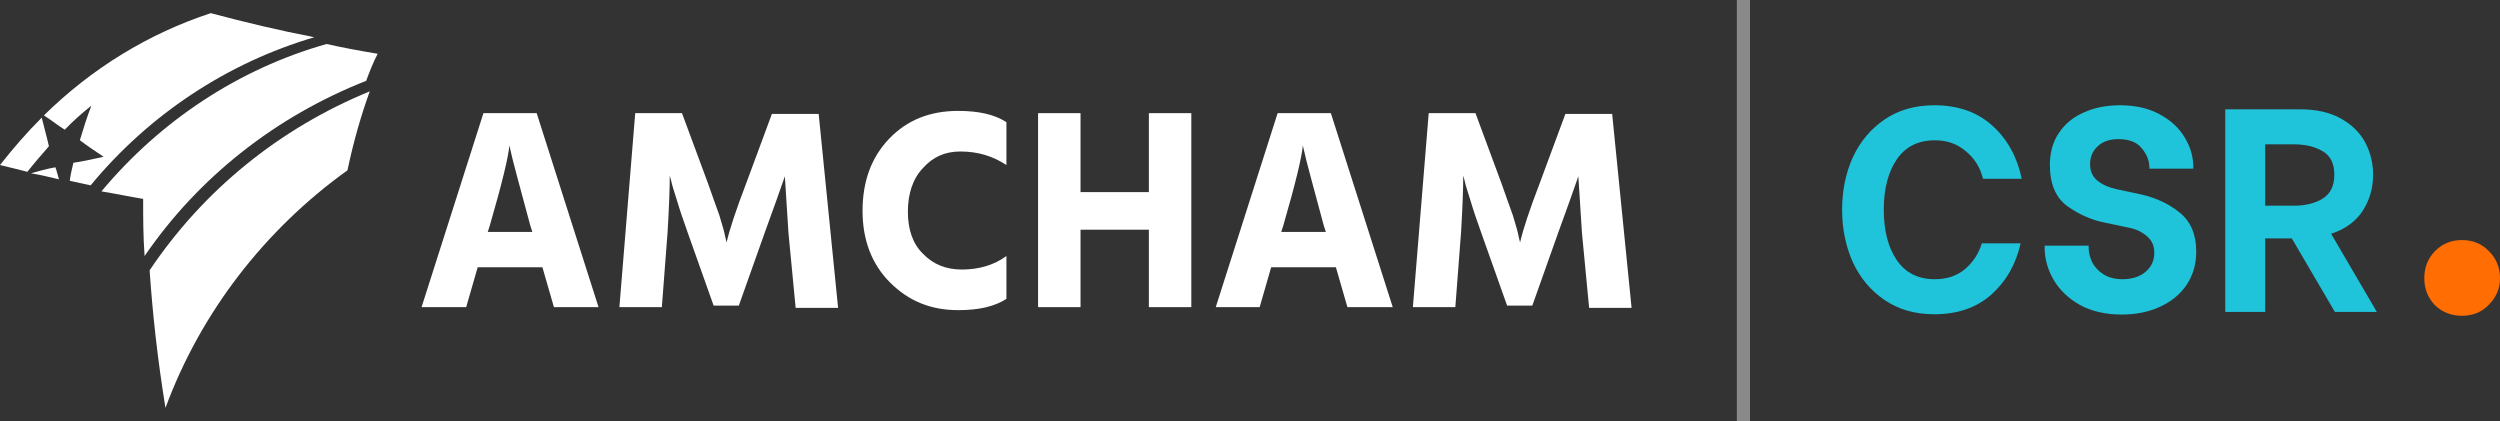 <svg width="190" height="32" viewBox="0 0 190 32" fill="none" xmlns="http://www.w3.org/2000/svg">
<rect x="0" y="0" width="190" height="32" fill="#333333" stroke="none"/>
<g clip-path="url(#clip0_0_1379)">
<path d="M12.575 31C15.254 23.743 20.12 17.458 26.407 12.943C26.899 10.601 27.501 8.601 28.102 6.943C21.268 9.743 15.473 14.429 11.372 20.543C11.591 23.8 11.973 27.286 12.575 31Z" fill="white"/>
<path d="M28.704 4.087C27.337 3.858 26.079 3.629 24.822 3.344C18.152 5.229 12.192 9.172 7.709 14.544C8.748 14.715 9.841 14.944 10.88 15.115C10.88 16.544 10.88 17.972 10.989 19.458C15.09 13.458 20.995 8.829 27.829 6.144C28.102 5.401 28.376 4.715 28.704 4.087Z" fill="white"/>
<path d="M23.892 2.829C21.213 2.314 18.589 1.686 16.019 1C11.318 2.543 6.998 5.171 3.335 8.771C3.882 9.114 4.374 9.514 4.921 9.857C5.577 9.171 6.233 8.6 6.944 8.029C6.616 8.886 6.342 9.743 6.069 10.657C6.67 11.114 7.272 11.514 7.873 11.914C7.108 12.086 6.342 12.257 5.577 12.371C5.467 12.829 5.358 13.286 5.303 13.743C5.795 13.857 6.342 13.971 6.889 14.086C11.318 8.714 17.277 4.771 23.892 2.829ZM3.171 8.943C2.078 10.029 0.984 11.286 0 12.543C0.711 12.714 1.422 12.886 2.078 13.057C2.624 12.371 3.171 11.743 3.718 11.114C3.554 10.371 3.335 9.629 3.171 8.943ZM4.21 12.714C4.319 13 4.374 13.286 4.483 13.629C3.772 13.457 3.062 13.286 2.351 13.171C2.952 13 3.554 12.829 4.21 12.714Z" fill="white"/>
<path d="M35.429 23.343H32.039L36.741 8.6H40.787L45.489 23.343H42.099L41.224 20.314H36.304L35.429 23.343ZM37.233 17.114L37.069 17.628H40.459L40.295 17.114C39.912 15.685 39.584 14.485 39.311 13.457C39.037 12.428 38.873 11.8 38.819 11.514L38.709 11.057C38.655 11.857 38.163 13.914 37.233 17.114Z" fill="white"/>
<path d="M50.3 23.343H47.074L48.277 8.6H51.831L53.799 13.914C54.127 14.828 54.401 15.628 54.674 16.371C54.893 17.114 55.057 17.628 55.111 17.971L55.221 18.428C55.439 17.457 55.931 15.971 56.697 13.971L58.665 8.657H62.219L63.695 23.4H60.469L59.922 17.685L59.649 13.4C59.267 14.485 58.774 15.914 58.118 17.685L56.15 23.228H54.236L52.268 17.685C51.94 16.771 51.667 15.971 51.448 15.228C51.229 14.543 51.065 14.028 51.011 13.742L50.901 13.342C50.901 14.371 50.847 15.8 50.737 17.628L50.3 23.343Z" fill="white"/>
<path d="M76.488 22.713C75.614 23.285 74.411 23.571 72.825 23.571C70.748 23.571 69.053 22.885 67.631 21.456C66.264 20.085 65.554 18.256 65.554 16.028C65.554 13.799 66.21 11.971 67.577 10.542C68.944 9.113 70.693 8.428 72.825 8.428C74.411 8.428 75.614 8.713 76.488 9.285V12.542C75.45 11.856 74.302 11.513 72.989 11.513C71.841 11.513 70.912 11.913 70.146 12.771C69.381 13.571 68.998 14.713 68.998 16.085C68.998 17.456 69.381 18.542 70.146 19.285C70.912 20.085 71.896 20.485 73.099 20.485C74.411 20.485 75.559 20.142 76.488 19.456V22.713Z" fill="white"/>
<path d="M90.54 23.343H87.314V17.457H82.12V23.343H78.894V8.6H82.12V14.6H87.314V8.6H90.54V23.343Z" fill="white"/>
<path d="M95.734 23.343H92.398L97.1 8.6H101.146L105.848 23.343H102.404L101.529 20.314H96.608L95.734 23.343ZM97.538 17.114L97.374 17.628H100.764L100.599 17.114C100.217 15.685 99.889 14.485 99.615 13.457C99.342 12.428 99.178 11.8 99.123 11.514L99.014 11.057C98.959 11.857 98.467 13.914 97.538 17.114Z" fill="white"/>
<path d="M110.605 23.343H107.379L108.582 8.6H112.136L114.104 13.914C114.432 14.828 114.705 15.628 114.979 16.371C115.197 17.114 115.361 17.628 115.416 17.971L115.525 18.428C115.744 17.457 116.236 15.971 117.001 13.971L118.97 8.657H122.524L124 23.4H120.774L120.227 17.685L119.954 13.4C119.571 14.485 119.079 15.914 118.423 17.685L116.455 23.228H114.541L112.573 17.685C112.245 16.771 111.971 15.971 111.753 15.228C111.534 14.543 111.37 14.028 111.315 13.742L111.206 13.342C111.206 14.371 111.151 15.8 111.042 17.628L110.605 23.343Z" fill="white"/>
</g>
<line x1="132.5" y1="2.18557e-08" x2="132.5" y2="32" stroke="#89898A"/>
<path d="M147.013 23.883C145.547 23.883 144.287 23.523 143.232 22.805C142.176 22.086 141.37 21.126 140.813 19.923C140.271 18.706 140 17.379 140 15.941C140 14.489 140.271 13.162 140.813 11.96C141.37 10.757 142.176 9.797 143.232 9.078C144.287 8.359 145.547 8 147.013 8C148.801 8 150.267 8.513 151.41 9.54C152.553 10.566 153.301 11.916 153.653 13.588H150.707C150.501 12.737 150.069 12.04 149.409 11.498C148.765 10.94 147.98 10.662 147.057 10.662C145.782 10.662 144.815 11.146 144.155 12.114C143.496 13.082 143.166 14.357 143.166 15.941C143.166 17.525 143.496 18.801 144.155 19.769C144.815 20.737 145.782 21.221 147.057 21.221C147.966 21.221 148.728 20.964 149.344 20.451C149.959 19.923 150.384 19.27 150.619 18.493H153.565C153.213 20.077 152.473 21.375 151.344 22.387C150.216 23.384 148.772 23.883 147.013 23.883Z" fill="#1FC4DA"/>
<path d="M161.264 23.905C160.033 23.905 158.97 23.663 158.076 23.179C157.197 22.68 156.53 22.042 156.076 21.265C155.621 20.488 155.394 19.666 155.394 18.801V18.669H158.736V18.801C158.736 19.168 158.824 19.542 159 19.923C159.19 20.29 159.476 20.598 159.857 20.847C160.253 21.096 160.736 21.221 161.308 21.221C162.026 21.221 162.605 21.038 163.045 20.671C163.499 20.304 163.726 19.813 163.726 19.197C163.726 18.669 163.536 18.251 163.155 17.943C162.788 17.62 162.334 17.408 161.792 17.305L159.923 16.909C158.956 16.719 158.025 16.308 157.131 15.677C156.237 15.032 155.79 13.983 155.79 12.532C155.79 11.593 156.017 10.786 156.471 10.112C156.926 9.423 157.556 8.902 158.362 8.55C159.168 8.183 160.084 8 161.11 8C162.283 8 163.287 8.227 164.122 8.682C164.972 9.137 165.61 9.723 166.035 10.442C166.474 11.16 166.694 11.923 166.694 12.73V12.818H163.353V12.752C163.353 12.224 163.162 11.732 162.781 11.278C162.415 10.808 161.821 10.574 161 10.574C160.326 10.574 159.798 10.757 159.417 11.124C159.036 11.476 158.846 11.93 158.846 12.488C158.846 13.016 159.036 13.434 159.417 13.742C159.813 14.05 160.297 14.262 160.868 14.38L162.715 14.775C163.844 15.025 164.826 15.487 165.661 16.161C166.496 16.836 166.914 17.826 166.914 19.131C166.914 20.07 166.672 20.906 166.189 21.639C165.705 22.358 165.031 22.915 164.166 23.311C163.316 23.707 162.349 23.905 161.264 23.905Z" fill="#1FC4DA"/>
<path d="M174.177 18.119H172.154V23.707H169.12V8.308H174.814C176.046 8.308 177.079 8.543 177.914 9.012C178.75 9.481 179.365 10.09 179.761 10.838C180.157 11.586 180.355 12.4 180.355 13.28C180.355 14.291 180.091 15.208 179.563 16.029C179.035 16.836 178.237 17.415 177.167 17.767L180.64 23.707H177.453L174.177 18.119ZM172.154 15.633H174.353C175.203 15.633 175.921 15.457 176.507 15.105C177.108 14.739 177.409 14.13 177.409 13.28C177.409 12.429 177.115 11.835 176.529 11.498C175.943 11.146 175.217 10.97 174.353 10.97H172.154V15.633Z" fill="#1FC4DA"/>
<path d="M187.105 24C186.299 24 185.615 23.731 185.053 23.193C184.516 22.631 184.247 21.947 184.247 21.14C184.247 20.334 184.516 19.649 185.053 19.087C185.615 18.525 186.299 18.244 187.105 18.244C187.936 18.244 188.62 18.525 189.157 19.087C189.719 19.649 190 20.334 190 21.14C190 21.922 189.719 22.595 189.157 23.157C188.62 23.719 187.936 24 187.105 24Z" fill="#FF6D03"/>
<defs>
<clipPath id="clip0_0_1379">
<rect width="124" height="30" fill="white" transform="translate(0 1)"/>
</clipPath>
</defs>
</svg>
